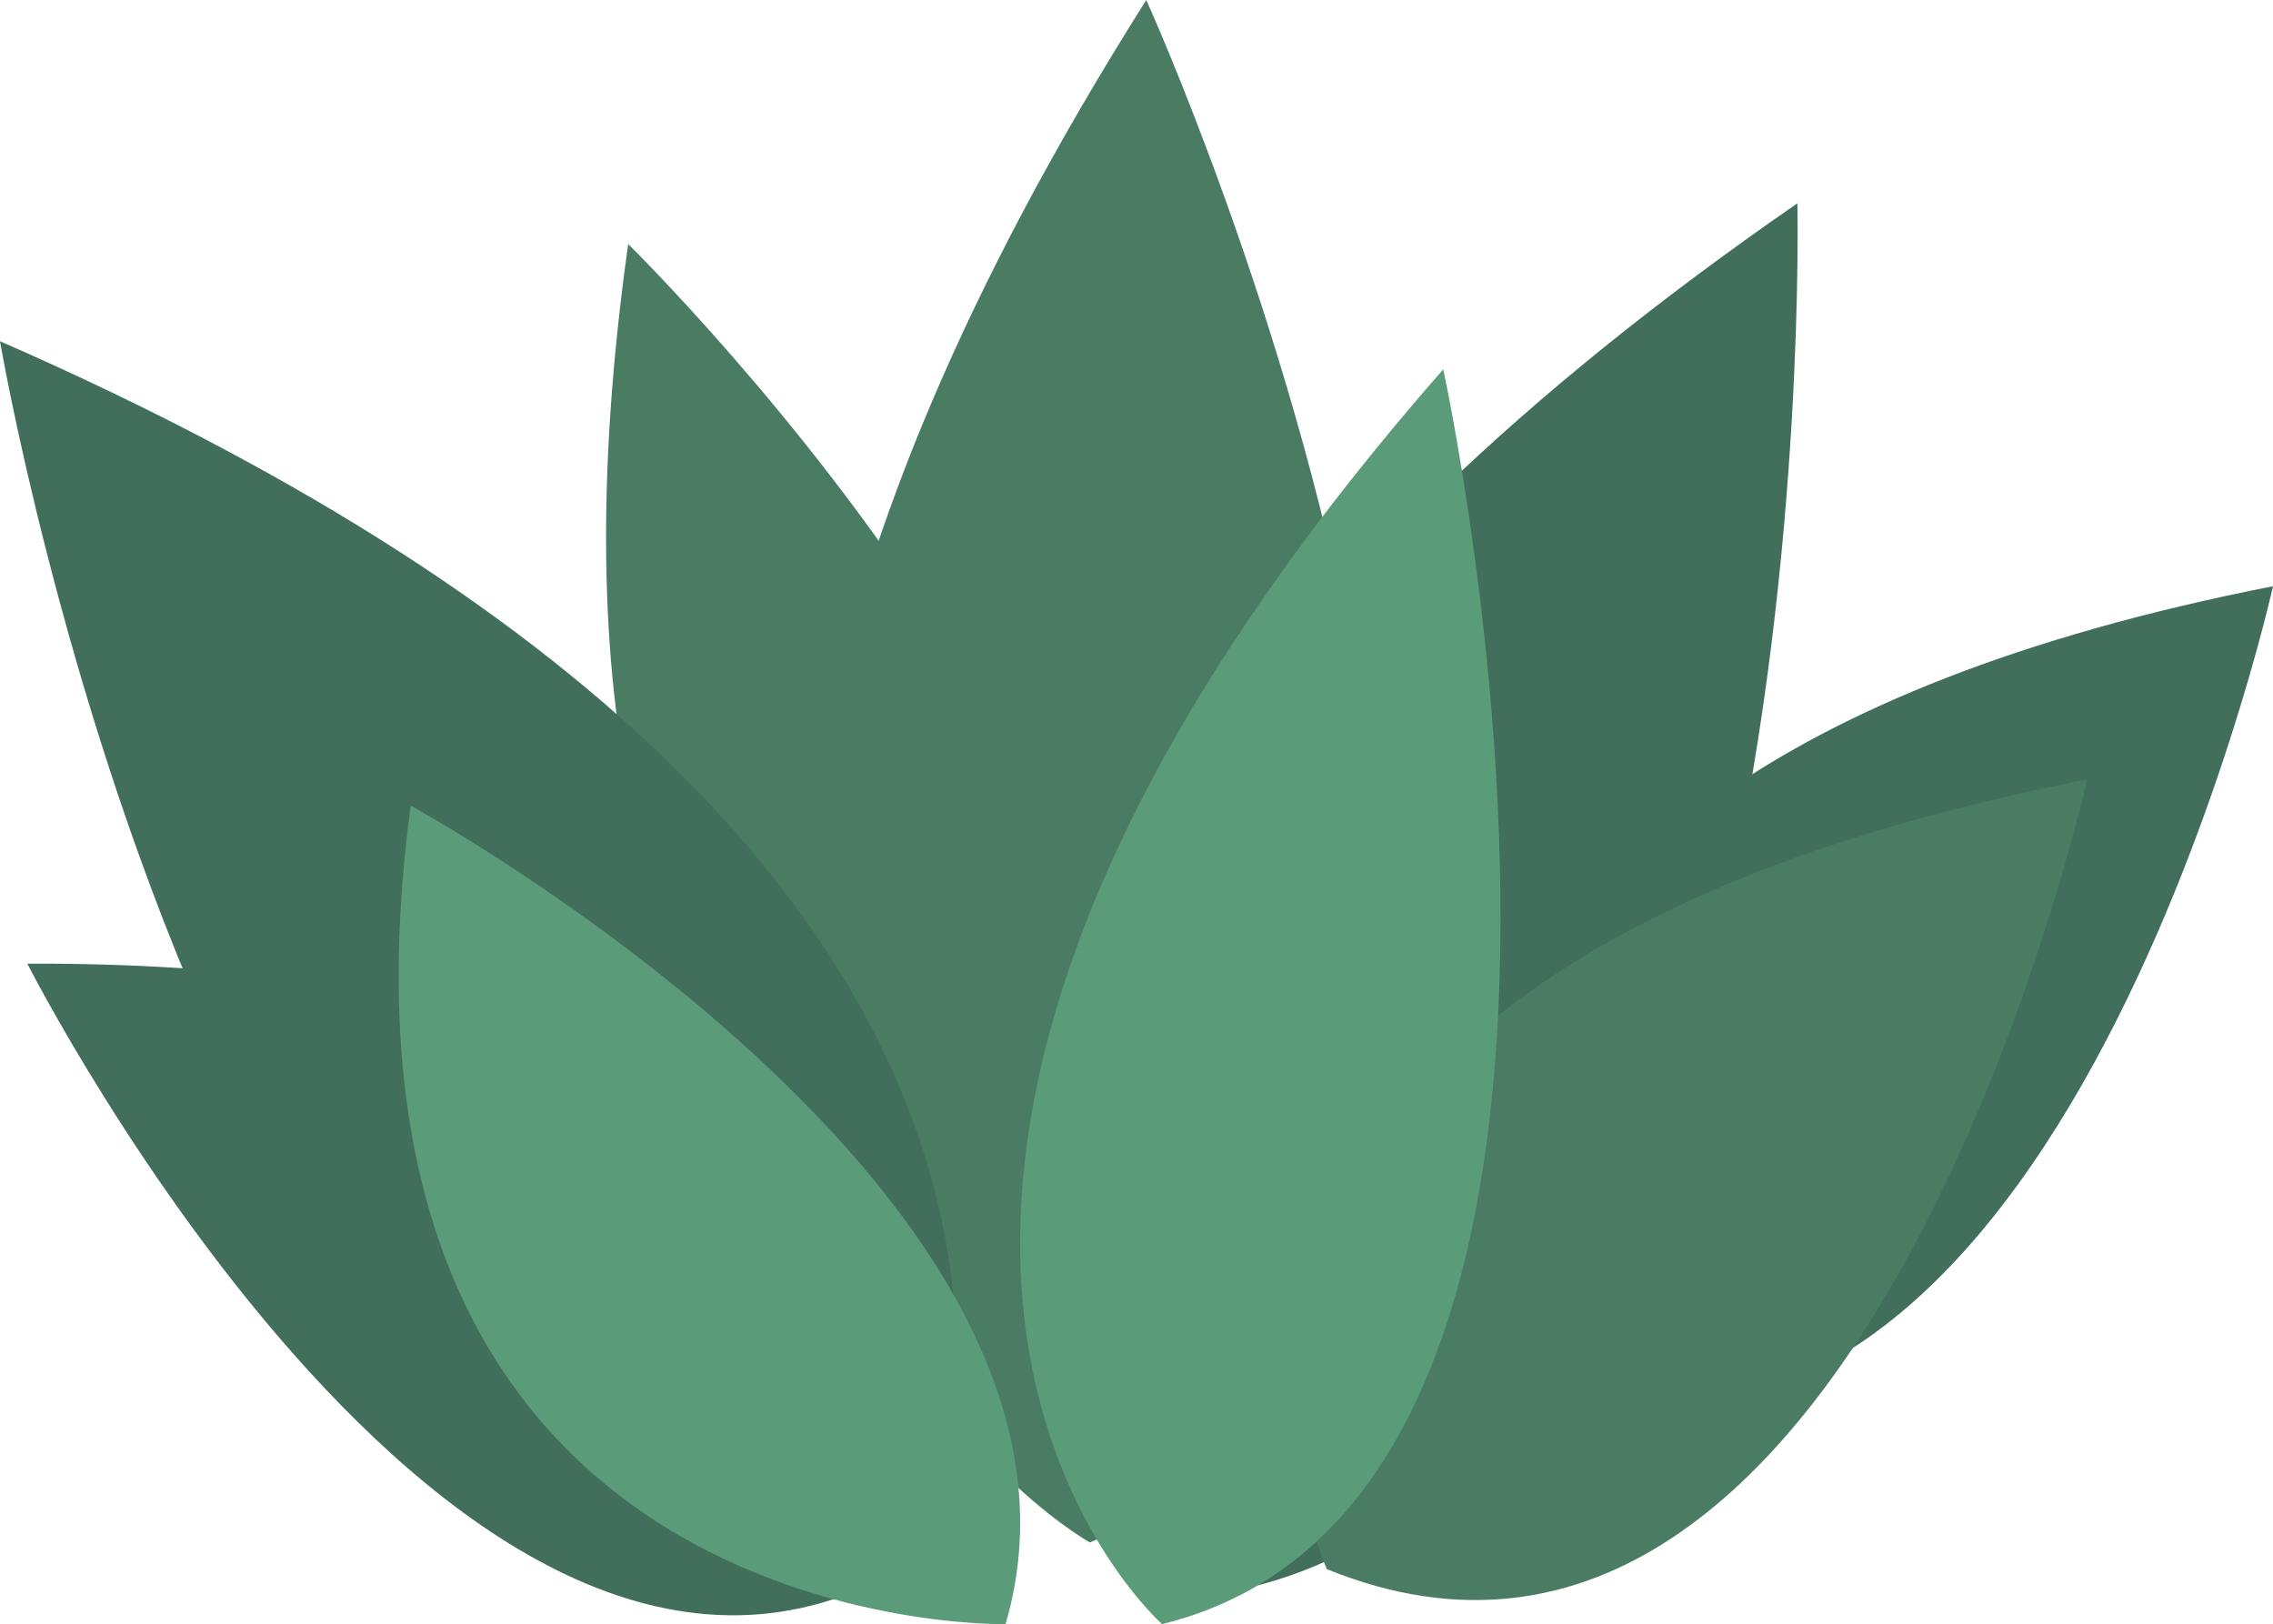 <svg id="Layer_1" data-name="Layer 1" xmlns="http://www.w3.org/2000/svg" viewBox="0 0 143.9 102.81"><defs><style>.cls-1{fill:#497c63;}.cls-2{fill:#426f5b;}.cls-3{fill:#5a9b79;}</style></defs><path class="cls-1" d="M64.17,80.4s-32.89-4.7-24.4-64.95C39.77,15.45,84.13,59,64.17,80.4Z"/><path class="cls-1" d="M69,97.64S25.92,73.76,72.57,0C72.57,0,109.13,80.57,69,97.64Z"/><path class="cls-2" d="M72.21,101.28S42,62.43,113.79,12.87C113.79,12.87,115.84,101.33,72.21,101.28Z"/><path class="cls-2" d="M57.68,100.47S80,56.56,0,21.6C0,21.6,14.85,108.83,57.68,100.47Z"/><path class="cls-2" d="M58.61,98.33S65.12,60.78,1.73,61C1.73,61,30.3,117.35,58.61,98.33Z"/><path class="cls-3" d="M63.66,102.81S18.91,103.8,26,51C26,51,71.58,75.86,63.66,102.81Z"/><path class="cls-2" d="M95.74,87.11s-16.67-37.29,48.16-50C143.9,37.12,129.75,100.92,95.74,87.11Z"/><path class="cls-1" d="M84,99.33S67.3,62,132.13,49.34C132.13,49.34,118,113.14,84,99.33Z"/><path class="cls-3" d="M73.57,102.81S44.31,77.05,91.37,23.38C91.37,23.38,106.93,94.62,73.57,102.81Z"/></svg>